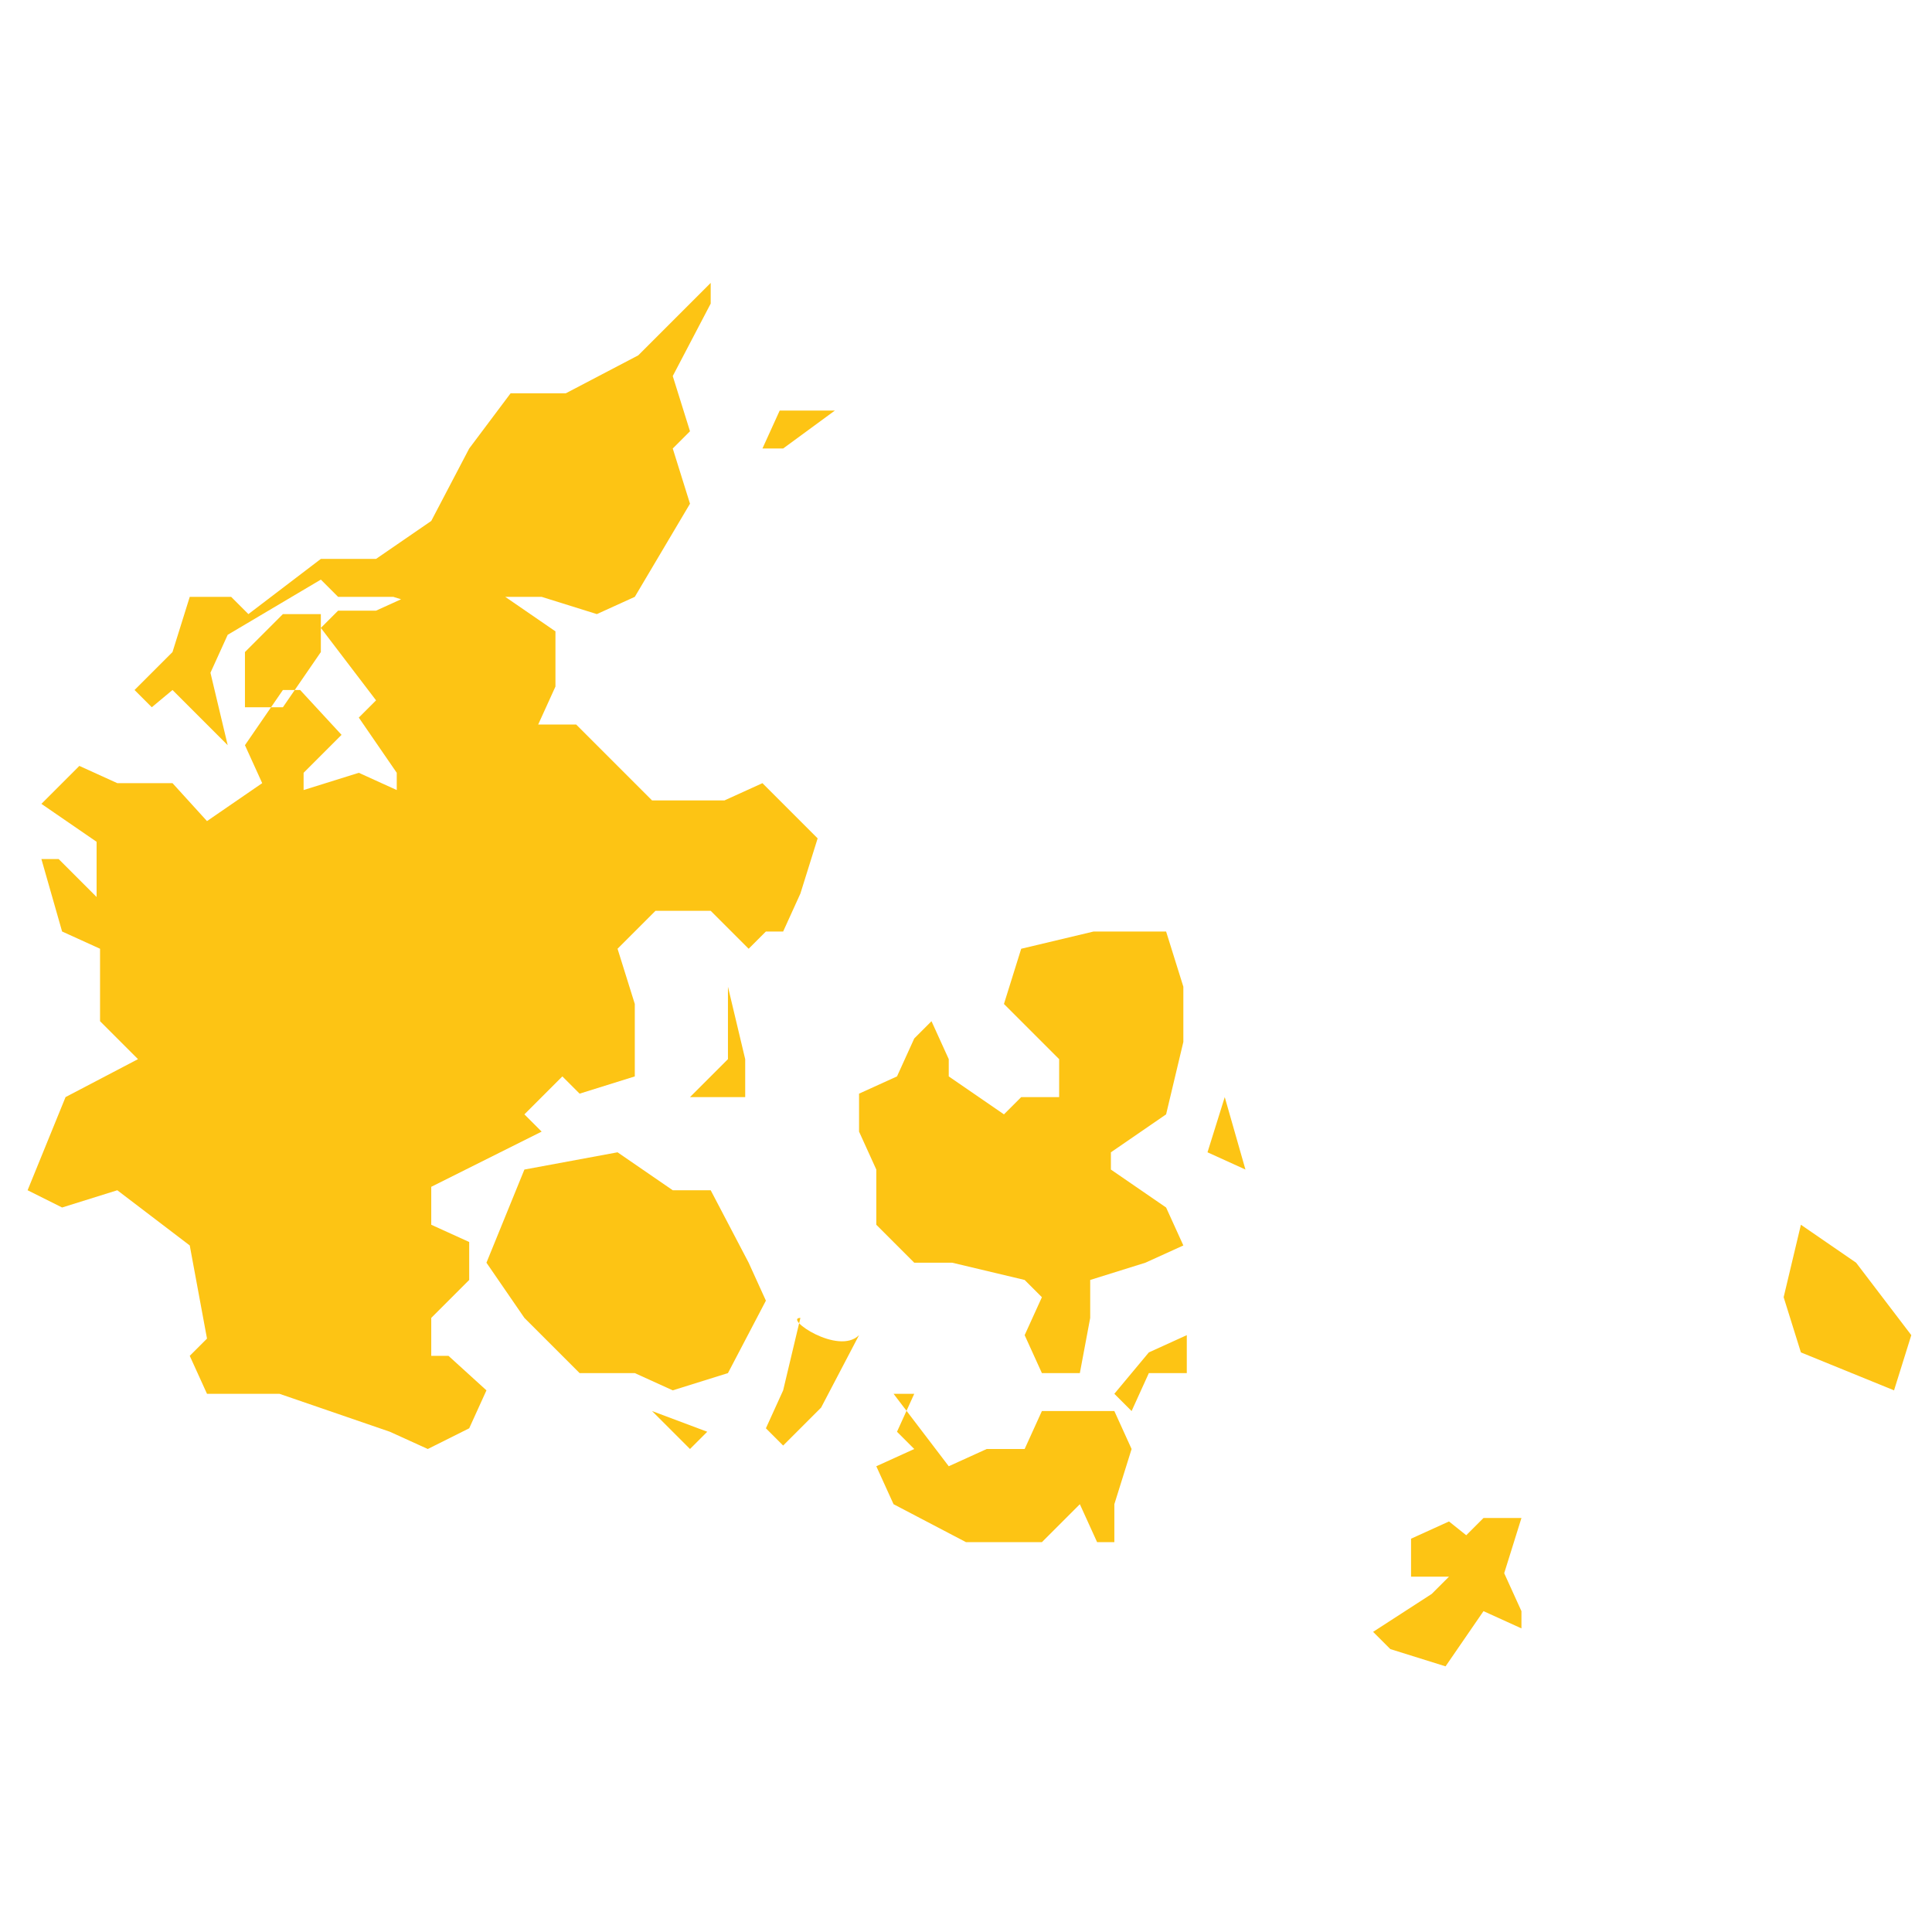 <?xml version="1.0" encoding="utf-8"?>
<!-- Generator: Adobe Illustrator 19.2.0, SVG Export Plug-In . SVG Version: 6.00 Build 0)  -->
<svg version="1.1" id="Layer_1" xmlns="http://www.w3.org/2000/svg" xmlns:xlink="http://www.w3.org/1999/xlink" x="0px" y="0px"
	 viewBox="0 0 56 56" style="enable-background:new 0 0 56 56;" xml:space="preserve">
<style type="text/css">
	.st0{fill:#FDC414;}
</style>
<path id="Denmark" class="st0" d="M39.8,47.3l0.5,0.5l1.6,0.5l1.1-1.6l1.1,0.5v-0.5l-0.5-1.1l0.5-1.6H43l-0.5,0.5L42,44.1l-1.1,0.5
	v1.1H42l-0.5,0.5L39.8,47.3L39.8,47.3L39.8,47.3z M52.2,35.5l-0.5,2.1l0.5,1.6l2.7,1.1l0.5-1.6l-1.6-2.1L52.2,35.5L52.2,35.5z
	 M35.5,31.8L35,33.4l1.1,0.5L35.5,31.8L35.5,31.8z M31.3,39.8h-1.1l-0.5-1.1l0.5-1.1l-0.5-0.5l-2.1-0.5h-1.1l-1.1-1.1v-1.6l-0.5-1.1
	v-1.1l1.1-0.5l0.5-1.1l0.5-0.5l0.5,1.1v0.5l1.6,1.1l0.5-0.5h1.1v-1.1l-1.1-1.1l-0.5-0.5l0.5-1.6l2.1-0.5h2.1l0.5,1.6v1.6l-0.5,2.1
	l-1.6,1.1v0.5l1.6,1.1l0.5,1.1l-1.1,0.5l-1.6,0.5v1.1L31.3,39.8L31.3,39.8z M32.3,40.4l0.5,0.5l0.5-1.1h1.1v-1.1l-1.1,0.5L32.3,40.4
	L32.3,40.4z M25.9,40.4l1.6,2.1l1.1-0.5h1.1l0.5-1.1h1.6h0.5l0.5,1.1l-0.5,1.6v1.1h-0.5l-0.5-1.1l-1.1,1.1H28l-2.1-1.1l-0.5-1.1
	l1.1-0.5l-0.5-0.5l0.5-1.1L25.9,40.4L25.9,40.4z M20,31.8l1.1-1.1v-2.1l0.5,2.1v1.1H20L20,31.8z M18.9,40.9L20,42l0.5-0.5L18.9,40.9
	L18.9,40.9z M23.2,38.2l-0.5,2.1l-0.5,1.1l0.5,0.5l1.1-1.1l1.1-2.1C24.3,39.3,22.7,38.2,23.2,38.2L23.2,38.2z M15.2,33.9l2.7-0.5
	l1.6,1.1h1.1l1.1,2.1l0.5,1.1l-1.1,2.1l-1.6,0.5l-1.1-0.5h-1.6l-1.6-1.6l-1.1-1.6L15.2,33.9L15.2,33.9z M22.1,13l0.5-1.1h1.6
	L22.7,13H22.1L22.1,13z M7.1,20.5v-1.6l1.1-1.1h1.1v1.1l-1.1,1.6H7.1L7.1,20.5z M6.6,21.6l-0.5-2.1l0.5-1.1l2.7-1.6l0.5,0.5h1.6
	l1.6,0.5l1.1-0.5h1.6l1.6,0.5l1.1-0.5l1.6-2.7L19.5,13l0.5-0.5l-0.5-1.6l1.1-2.1V8.2l-2.1,2.1l-2.1,1.1h-1.6L13.6,13l-1.1,2.1
	l-1.6,1.1H9.3l-2.1,1.6l-0.5-0.5H5.5L5,18.9L3.9,20l0.5,0.5L5,20L6.6,21.6L6.6,21.6z M13.6,41.4L13.6,41.4l0.5-1.1L13,39.3h-0.5
	v-1.1l1.1-1.1v-1.1l-1.1-0.5v-1.1l3.2-1.6l-0.5-0.5l1.1-1.1l0.5,0.5l1.6-0.5v-2.1l-0.5-1.6l1.1-1.1h1.6l1.1,1.1l0.5-0.5h0.5l0.5-1.1
	l0.5-1.6l-1.6-1.6l-1.1,0.5h-2.1l-1.1-1.1l-1.1-1.1h-1.1l0.5-1.1v-1.6l-1.6-1.1H12l-1.1,0.5H9.8l-0.5,0.5l1.6,2.1l-0.5,0.5l1.1,1.6
	v0.5l-1.1-0.5l-1.6,0.5v-0.5l1.1-1.1L8.7,20H8.2l-1.1,1.6l0.5,1.1l-1.6,1.1L5,22.7H3.4l-1.1-0.5l-1.1,1.1l1.6,1.1v1.6l-1.1-1.1H1.2
	L1.8,27l1.1,0.5v2.1l1.1,1.1l-2.1,1.1l-1.1,2.7L1.8,35l1.6-0.5l2.1,1.6l0.5,2.7l-0.5,0.5l0.5,1.1h2.1l3.2,1.1l1.1,0.5L13.6,41.4z"/>
</svg>
